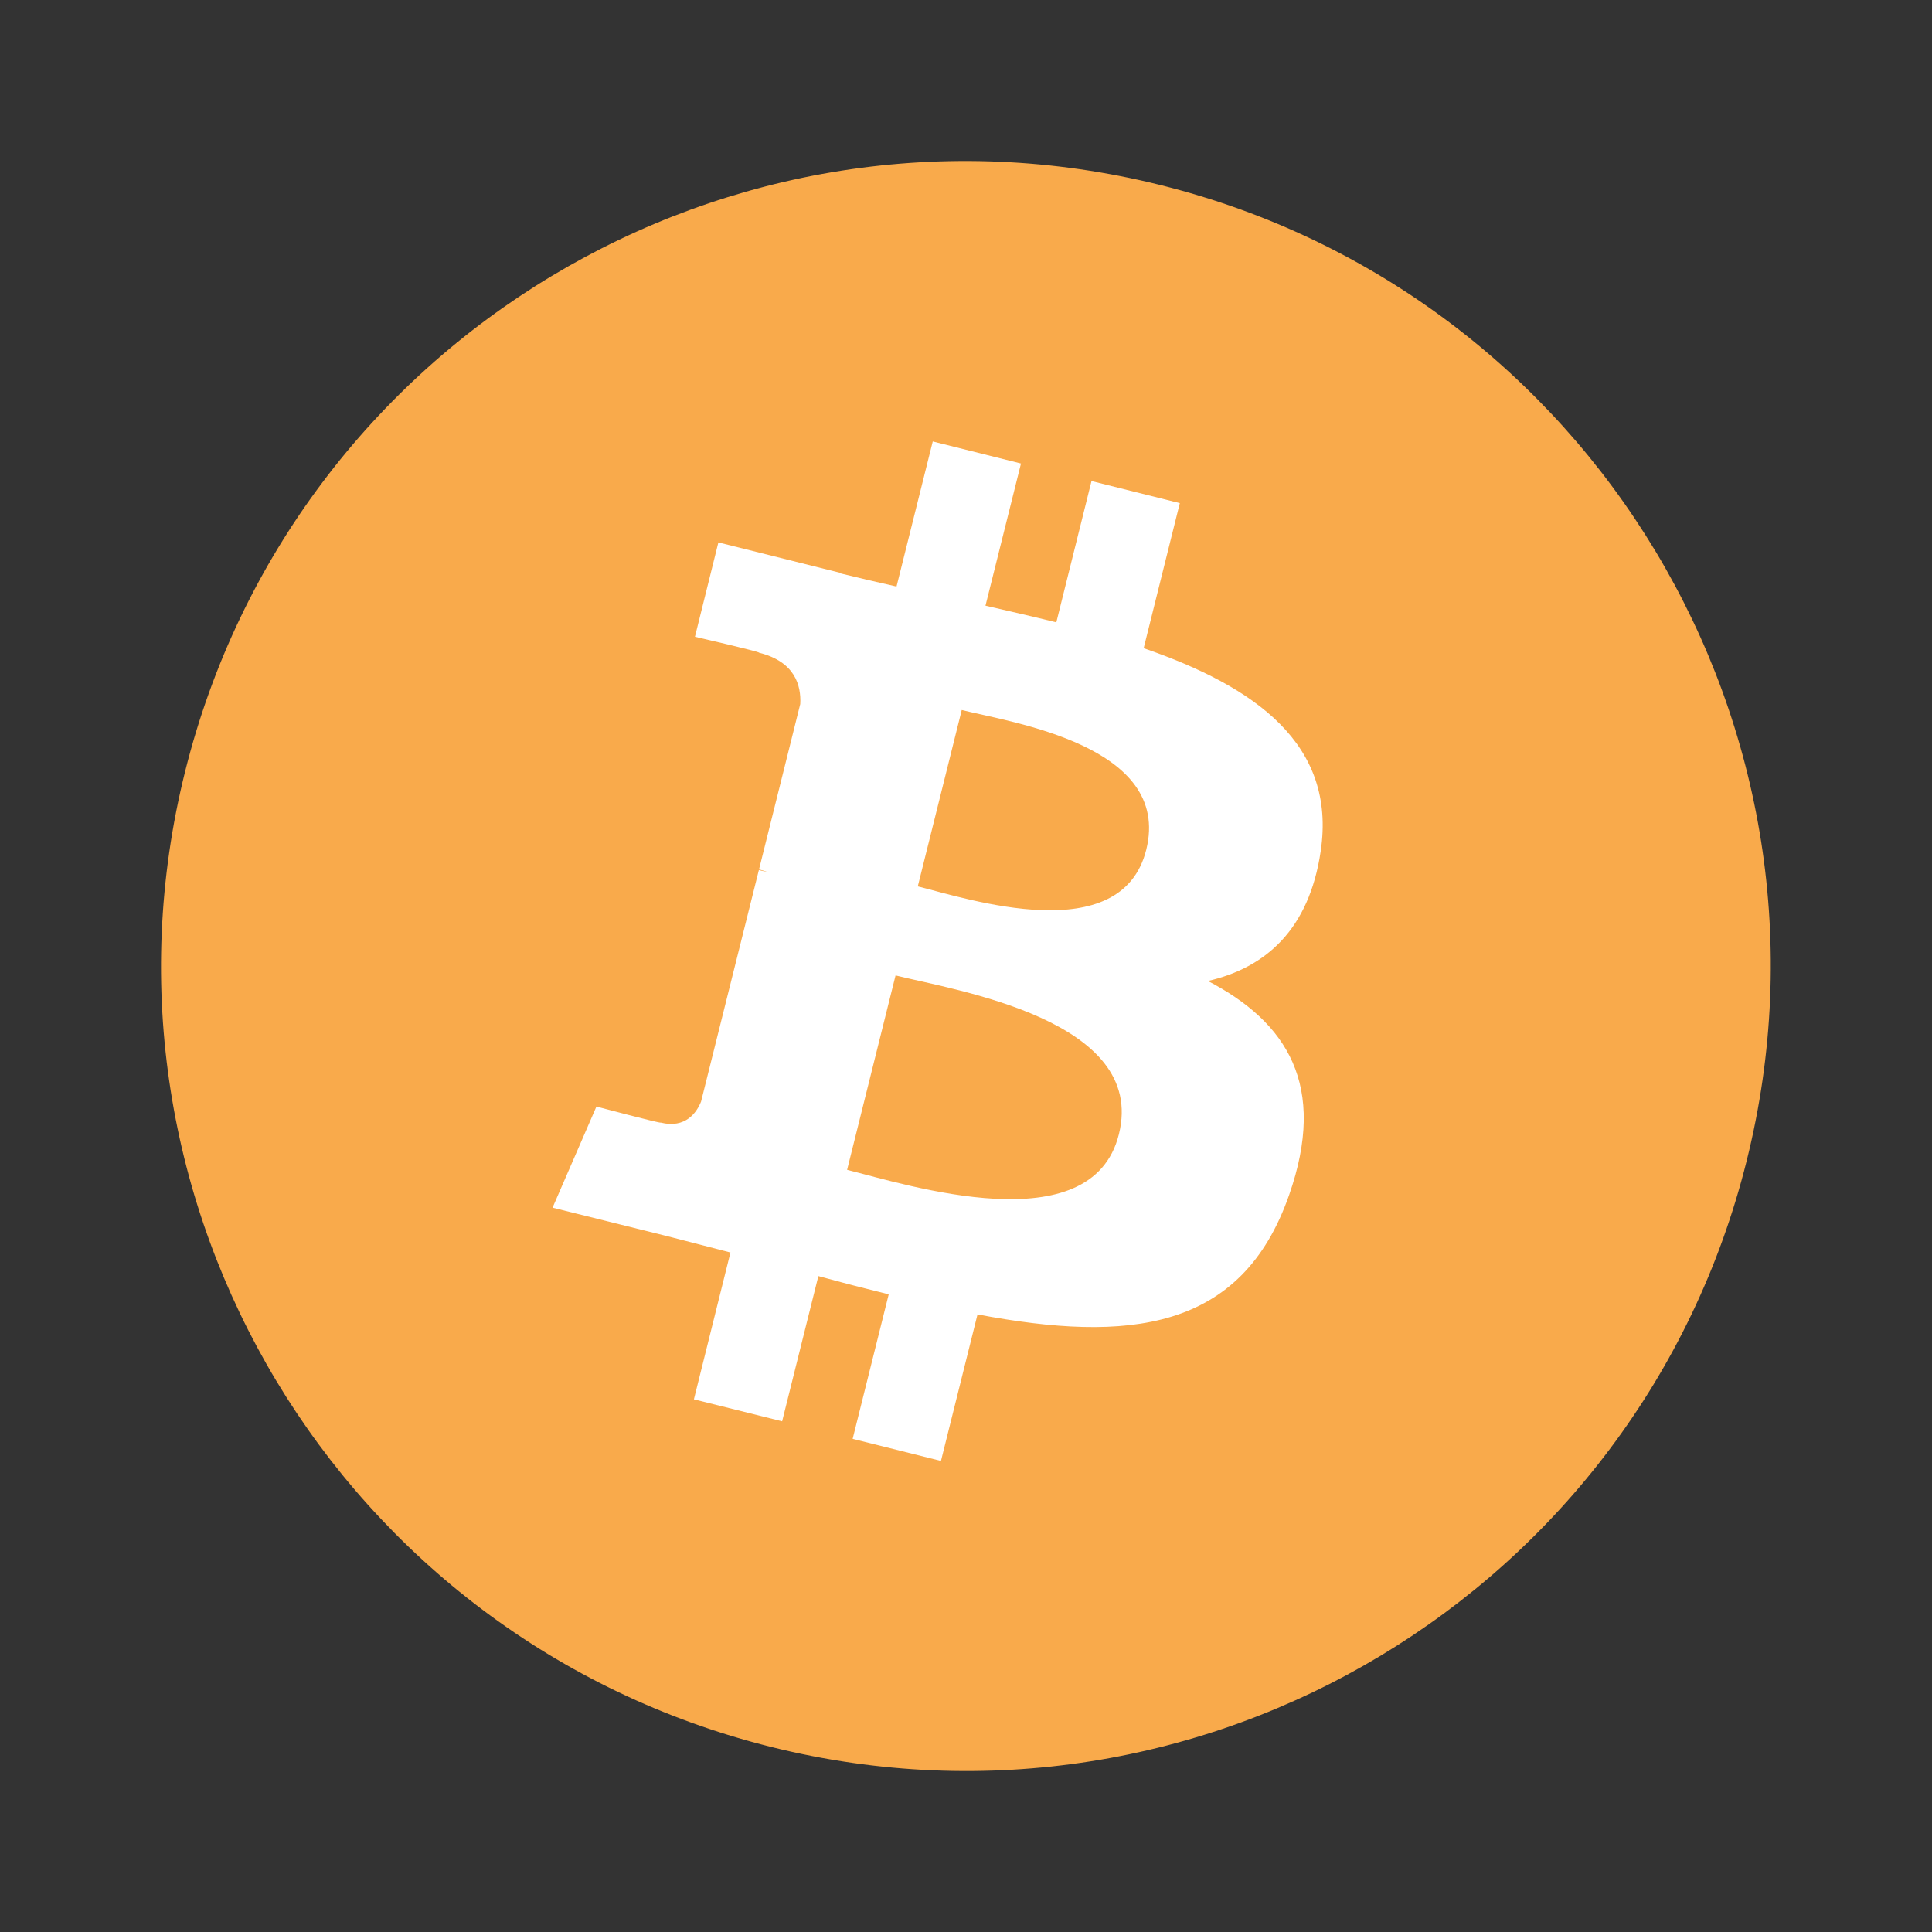 <svg width="24" height="24" viewBox="0 0 24 24" fill="none" xmlns="http://www.w3.org/2000/svg">
<rect x="0" y="0" width="24" height="24" fill="#333333" stroke="none"/>
<path d="M21.698 14.419C20.363 19.776 14.937 23.037 9.579 21.701C4.224 20.365 0.963 14.939 2.3 9.582C3.635 4.224 9.06 0.964 14.417 2.299C19.774 3.635 23.034 9.062 21.698 14.419Z" fill="url(#paint0_linear_38_313)"/>
<path d="M16.406 10.575C16.605 9.245 15.592 8.529 14.207 8.052L14.656 6.25L13.559 5.976L13.122 7.731C12.833 7.659 12.537 7.592 12.242 7.524L12.683 5.758L11.587 5.484L11.137 7.286C10.898 7.232 10.664 7.178 10.436 7.122L10.438 7.116L8.924 6.738L8.633 7.91C8.633 7.91 9.447 8.097 9.429 8.108C9.874 8.219 9.954 8.513 9.941 8.746L9.429 10.8C9.459 10.808 9.499 10.819 9.543 10.836C9.506 10.827 9.467 10.817 9.427 10.808L8.709 13.684C8.655 13.819 8.517 14.022 8.207 13.945C8.218 13.961 7.409 13.746 7.409 13.746L6.864 15.002L8.292 15.357C8.558 15.424 8.818 15.494 9.074 15.559L8.62 17.383L9.716 17.656L10.166 15.852C10.465 15.934 10.756 16.009 11.04 16.079L10.592 17.874L11.689 18.148L12.143 16.328C14.014 16.682 15.421 16.539 16.013 14.847C16.491 13.485 15.99 12.699 15.005 12.186C15.722 12.021 16.262 11.549 16.406 10.575ZM13.899 14.091C13.56 15.453 11.266 14.717 10.523 14.532L11.125 12.117C11.869 12.302 14.254 12.67 13.899 14.091ZM14.239 10.556C13.929 11.795 12.02 11.165 11.401 11.011L11.947 8.82C12.566 8.975 14.561 9.263 14.239 10.556Z" fill="white"/>
<defs>
<linearGradient id="paint0_linear_38_313" x1="2" y1="2" x2="2" y2="2002" gradientUnits="userSpaceOnUse">
<stop stop-color="#F9AA4B"/>
<stop offset="1" stop-color="#F7931A"/>
</linearGradient>
</defs>
</svg>
